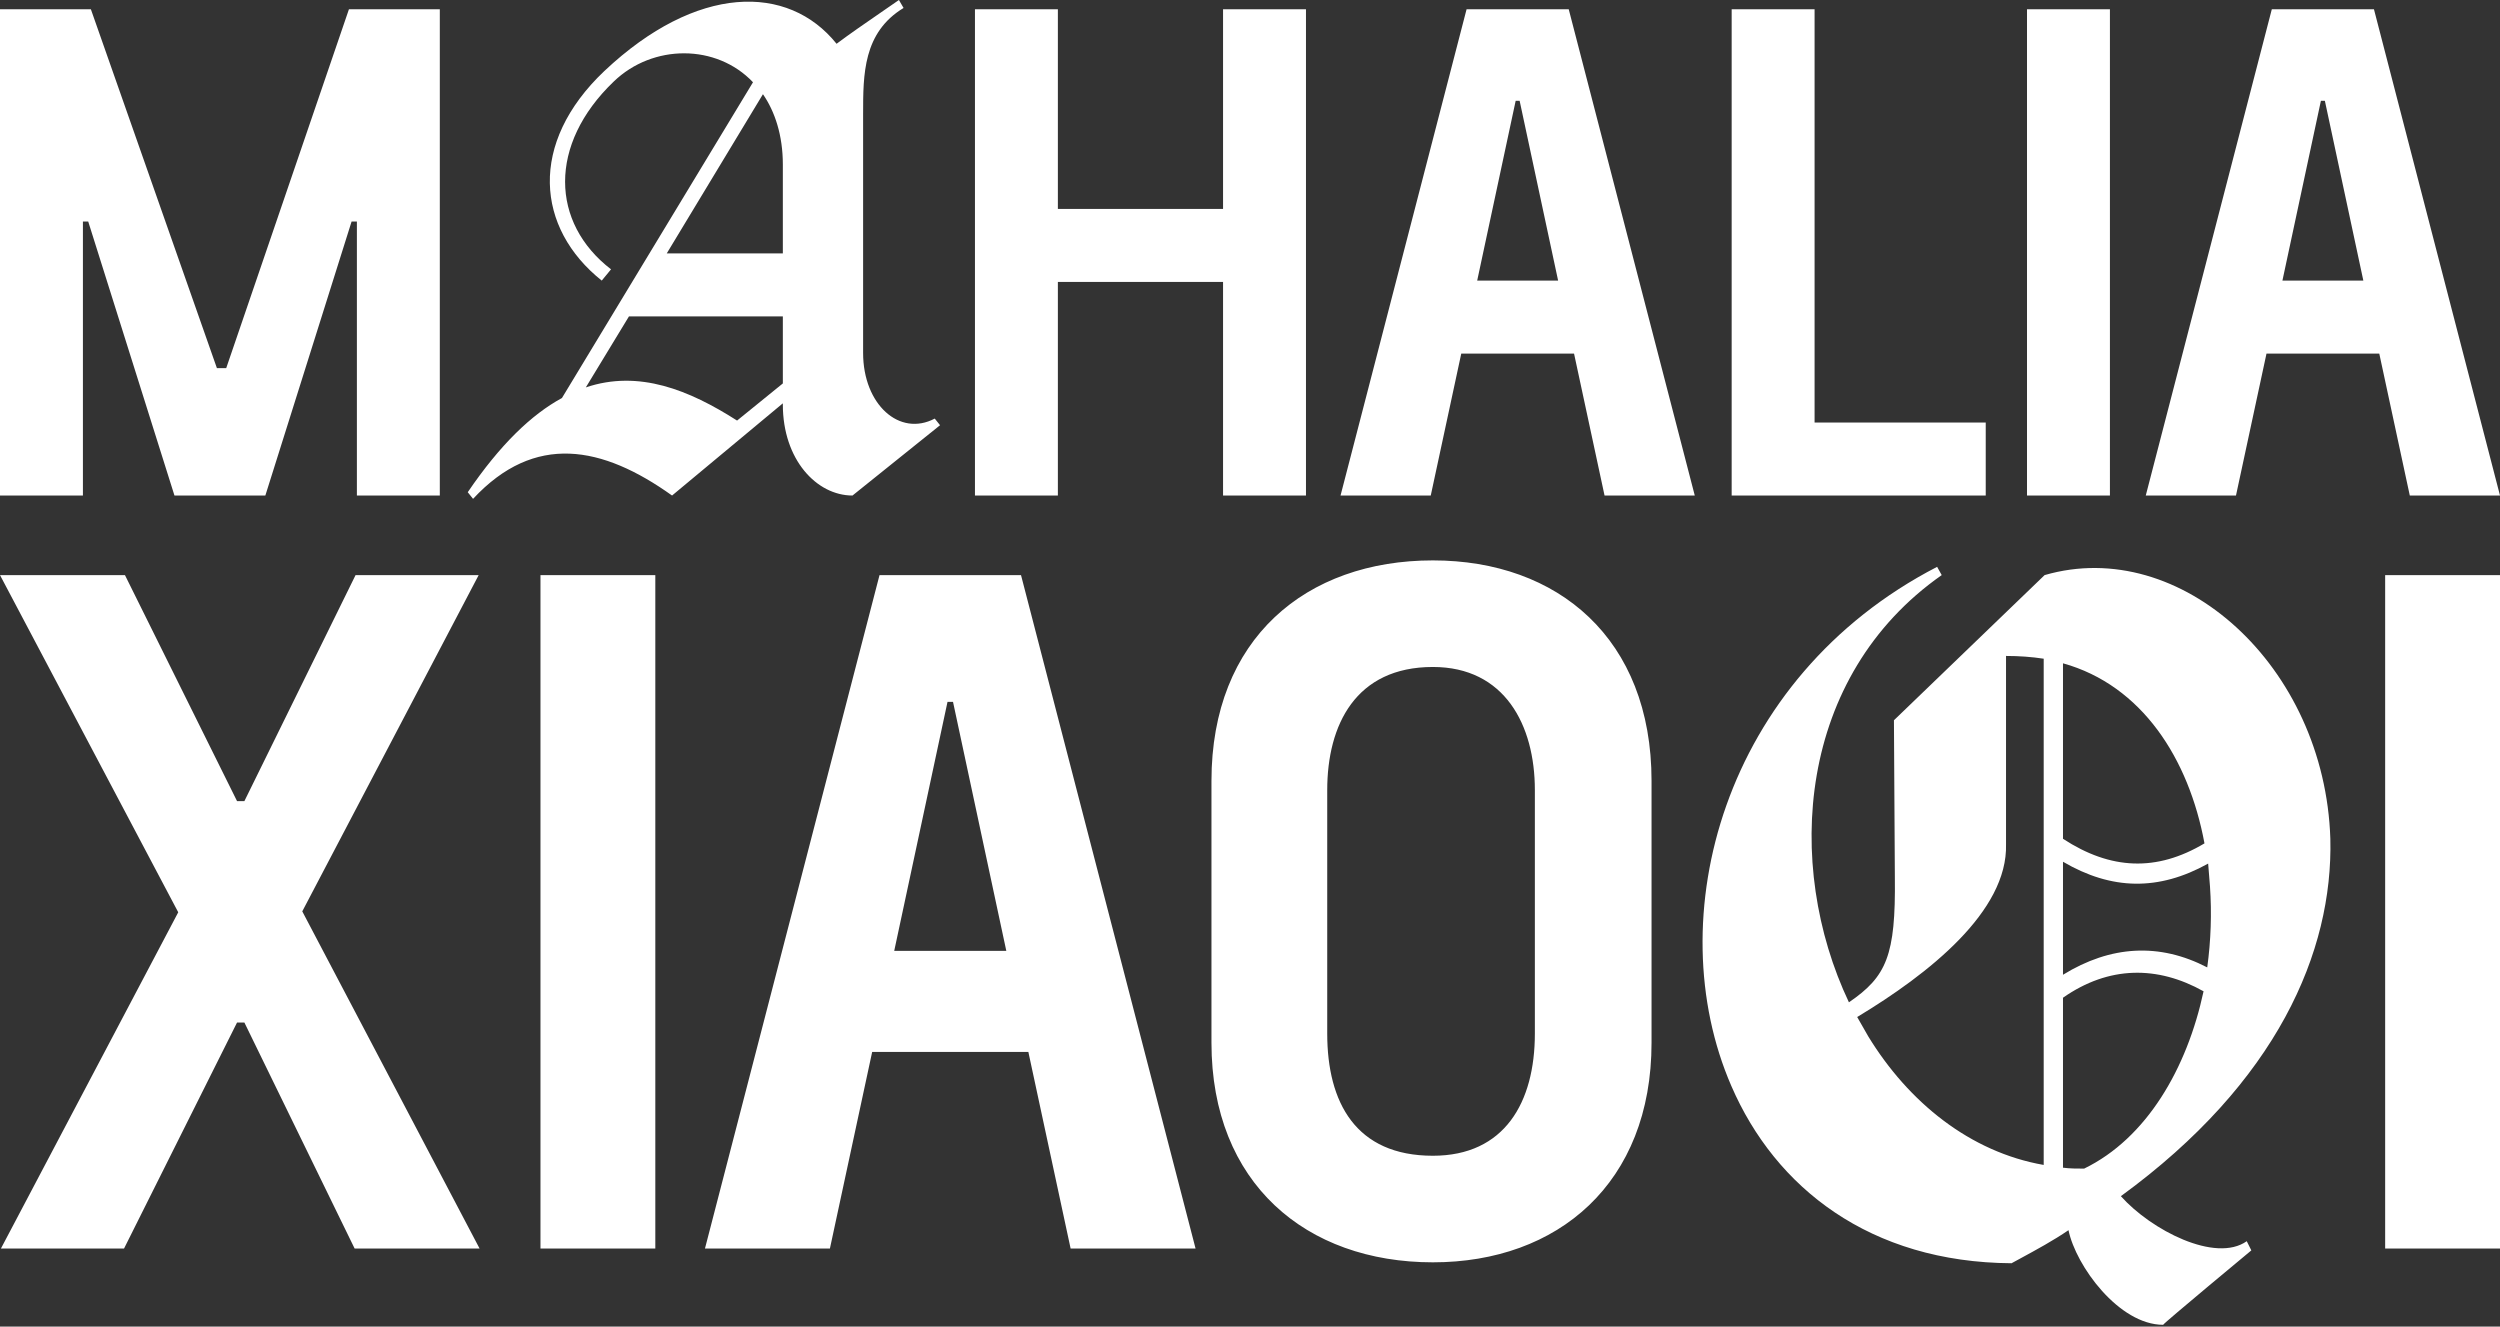 <svg width="1044" height="554" viewBox="0 0 1044 554" fill="none" xmlns="http://www.w3.org/2000/svg">
<rect x="0" y="0" width="1044" height="554" fill="#333333" stroke="none"/>
<path fill-rule="evenodd" clip-rule="evenodd" d="M251.289 117.179L255.167 112.47C229.958 93.078 228.85 60.39 256.275 34.073C272.619 18.283 299.213 18.283 314.449 34.35L234.667 166.211C221.925 173.137 208.905 185.603 195.331 205.548L197.547 208.318C223.31 180.616 251.566 186.157 280.653 206.933L326.915 168.428V168.982C326.915 191.974 341.043 206.933 356.002 206.933L392.568 177.569L390.352 174.799C375.67 182.555 360.434 168.982 360.434 147.374V47.647C360.434 31.026 360.434 13.574 377.332 3.324L375.393 0C372.736 1.852 370.079 3.68 367.457 5.485L367.456 5.486C361.054 9.891 354.855 14.157 349.353 18.283C329.131 -6.925 290.902 -6.648 252.397 29.641C220.54 59.836 223.864 95.294 251.289 117.179ZM244.64 161.779L262.646 132.138H326.915V160.117L307.801 175.63C287.855 162.887 266.802 154.3 244.64 161.779ZM278.436 105.821L318.604 39.337C323.591 46.539 326.915 56.512 326.915 68.701V105.821H278.436ZM72.856 206.933H110.808L146.82 92.524H149.036V206.933H183.664V3.878H145.712L94.463 153.746H90.585L37.952 3.878H0V206.933H34.627V92.524H36.843L72.856 206.933ZM545.375 206.933H510.747V117.733H441.769V206.933H407.142V3.878H441.769V87.261H510.747V3.878H545.375V206.933ZM559.808 206.933H597.482L610.225 147.651H657.318L670.061 206.933H707.736L655.102 3.878H612.441L559.808 206.933ZM616.874 117.179L632.941 42.107H634.603L650.67 117.179H616.874ZM829.241 206.933H723.143V3.878H757.77V176.461H829.241V206.933ZM846.477 206.933H881.104V3.878H846.477V206.933ZM933.746 206.933H896.072L948.705 3.878H991.366L1044 206.933H1006.33L993.583 147.651H946.489L933.746 206.933ZM969.205 42.107L953.138 117.179H986.934L970.867 42.107H969.205ZM689.685 435.45C689.685 494.152 650.551 527.148 598.371 527.148C545.425 527.148 505.907 494.152 505.907 435.45V326.104C505.907 266.635 545.425 234.023 598.371 234.023C650.551 234.023 689.685 266.635 689.685 326.104V435.45ZM554.249 329.941V431.614C554.249 460.389 566.143 482.642 598.371 482.642C628.298 482.642 640.959 460.389 640.959 431.614V329.941C640.959 302.7 628.298 278.529 598.371 278.529C566.143 278.529 554.249 302.7 554.249 329.941ZM51.796 521.393H0.384L74.432 380.969L0 240.162H52.179L98.987 334.545H102.057L148.481 240.162H199.893L126.228 380.585L200.276 521.393H148.097L102.057 427.01H98.987L51.796 521.393ZM273.66 521.393H225.701V240.162H273.66V521.393ZM294.39 521.393H346.569L364.218 439.287H429.442L447.091 521.393H499.27L426.373 240.162H367.287L294.39 521.393ZM373.426 397.083L395.679 293.108H397.981L420.234 397.083H373.426ZM840.018 527.531C841.108 526.937 842.191 526.35 843.266 525.766L843.268 525.765L843.271 525.763C850.529 521.824 857.458 518.062 863.806 513.719C866.875 528.682 884.908 553.237 903.324 553.237C904.092 552.086 940.157 522.16 940.157 522.16L938.238 518.323C925.194 527.531 898.337 513.719 885.675 499.523C950.9 451.948 974.304 397.467 973.152 350.275C970.85 278.145 910.614 223.664 853.831 240.162L790.909 300.782L791.292 366.389C791.676 399.002 787.839 407.826 772.109 418.569C744.868 361.018 750.623 282.365 810.859 240.162L808.941 236.709C719.162 283.133 692.689 383.655 722.999 453.483C741.415 496.07 780.933 527.148 840.018 527.531ZM775.562 424.708C805.488 406.675 838.484 380.585 837.716 352.577V273.925C843.088 273.925 848.459 274.308 853.447 275.076V486.479C822.753 481.107 797.047 460.389 780.166 432.765L775.562 424.708ZM861.504 487.63V416.65C880.688 403.222 901.022 403.222 920.206 413.965C913.3 446.193 896.418 475.352 870.329 488.013C867.259 488.013 864.573 488.013 861.504 487.63ZM861.504 407.059V359.867C881.839 371.761 901.406 372.145 922.124 360.634L922.892 370.226C923.659 381.353 923.275 392.863 921.74 403.989C901.79 393.63 881.455 394.781 861.504 407.059ZM861.504 350.275V276.994C894.5 286.202 914.067 316.896 920.589 352.194C900.639 364.087 881.455 363.32 861.504 350.275ZM1044 521.393H996.041V240.162H1044V521.393Z" fill="white"/>
</svg>
